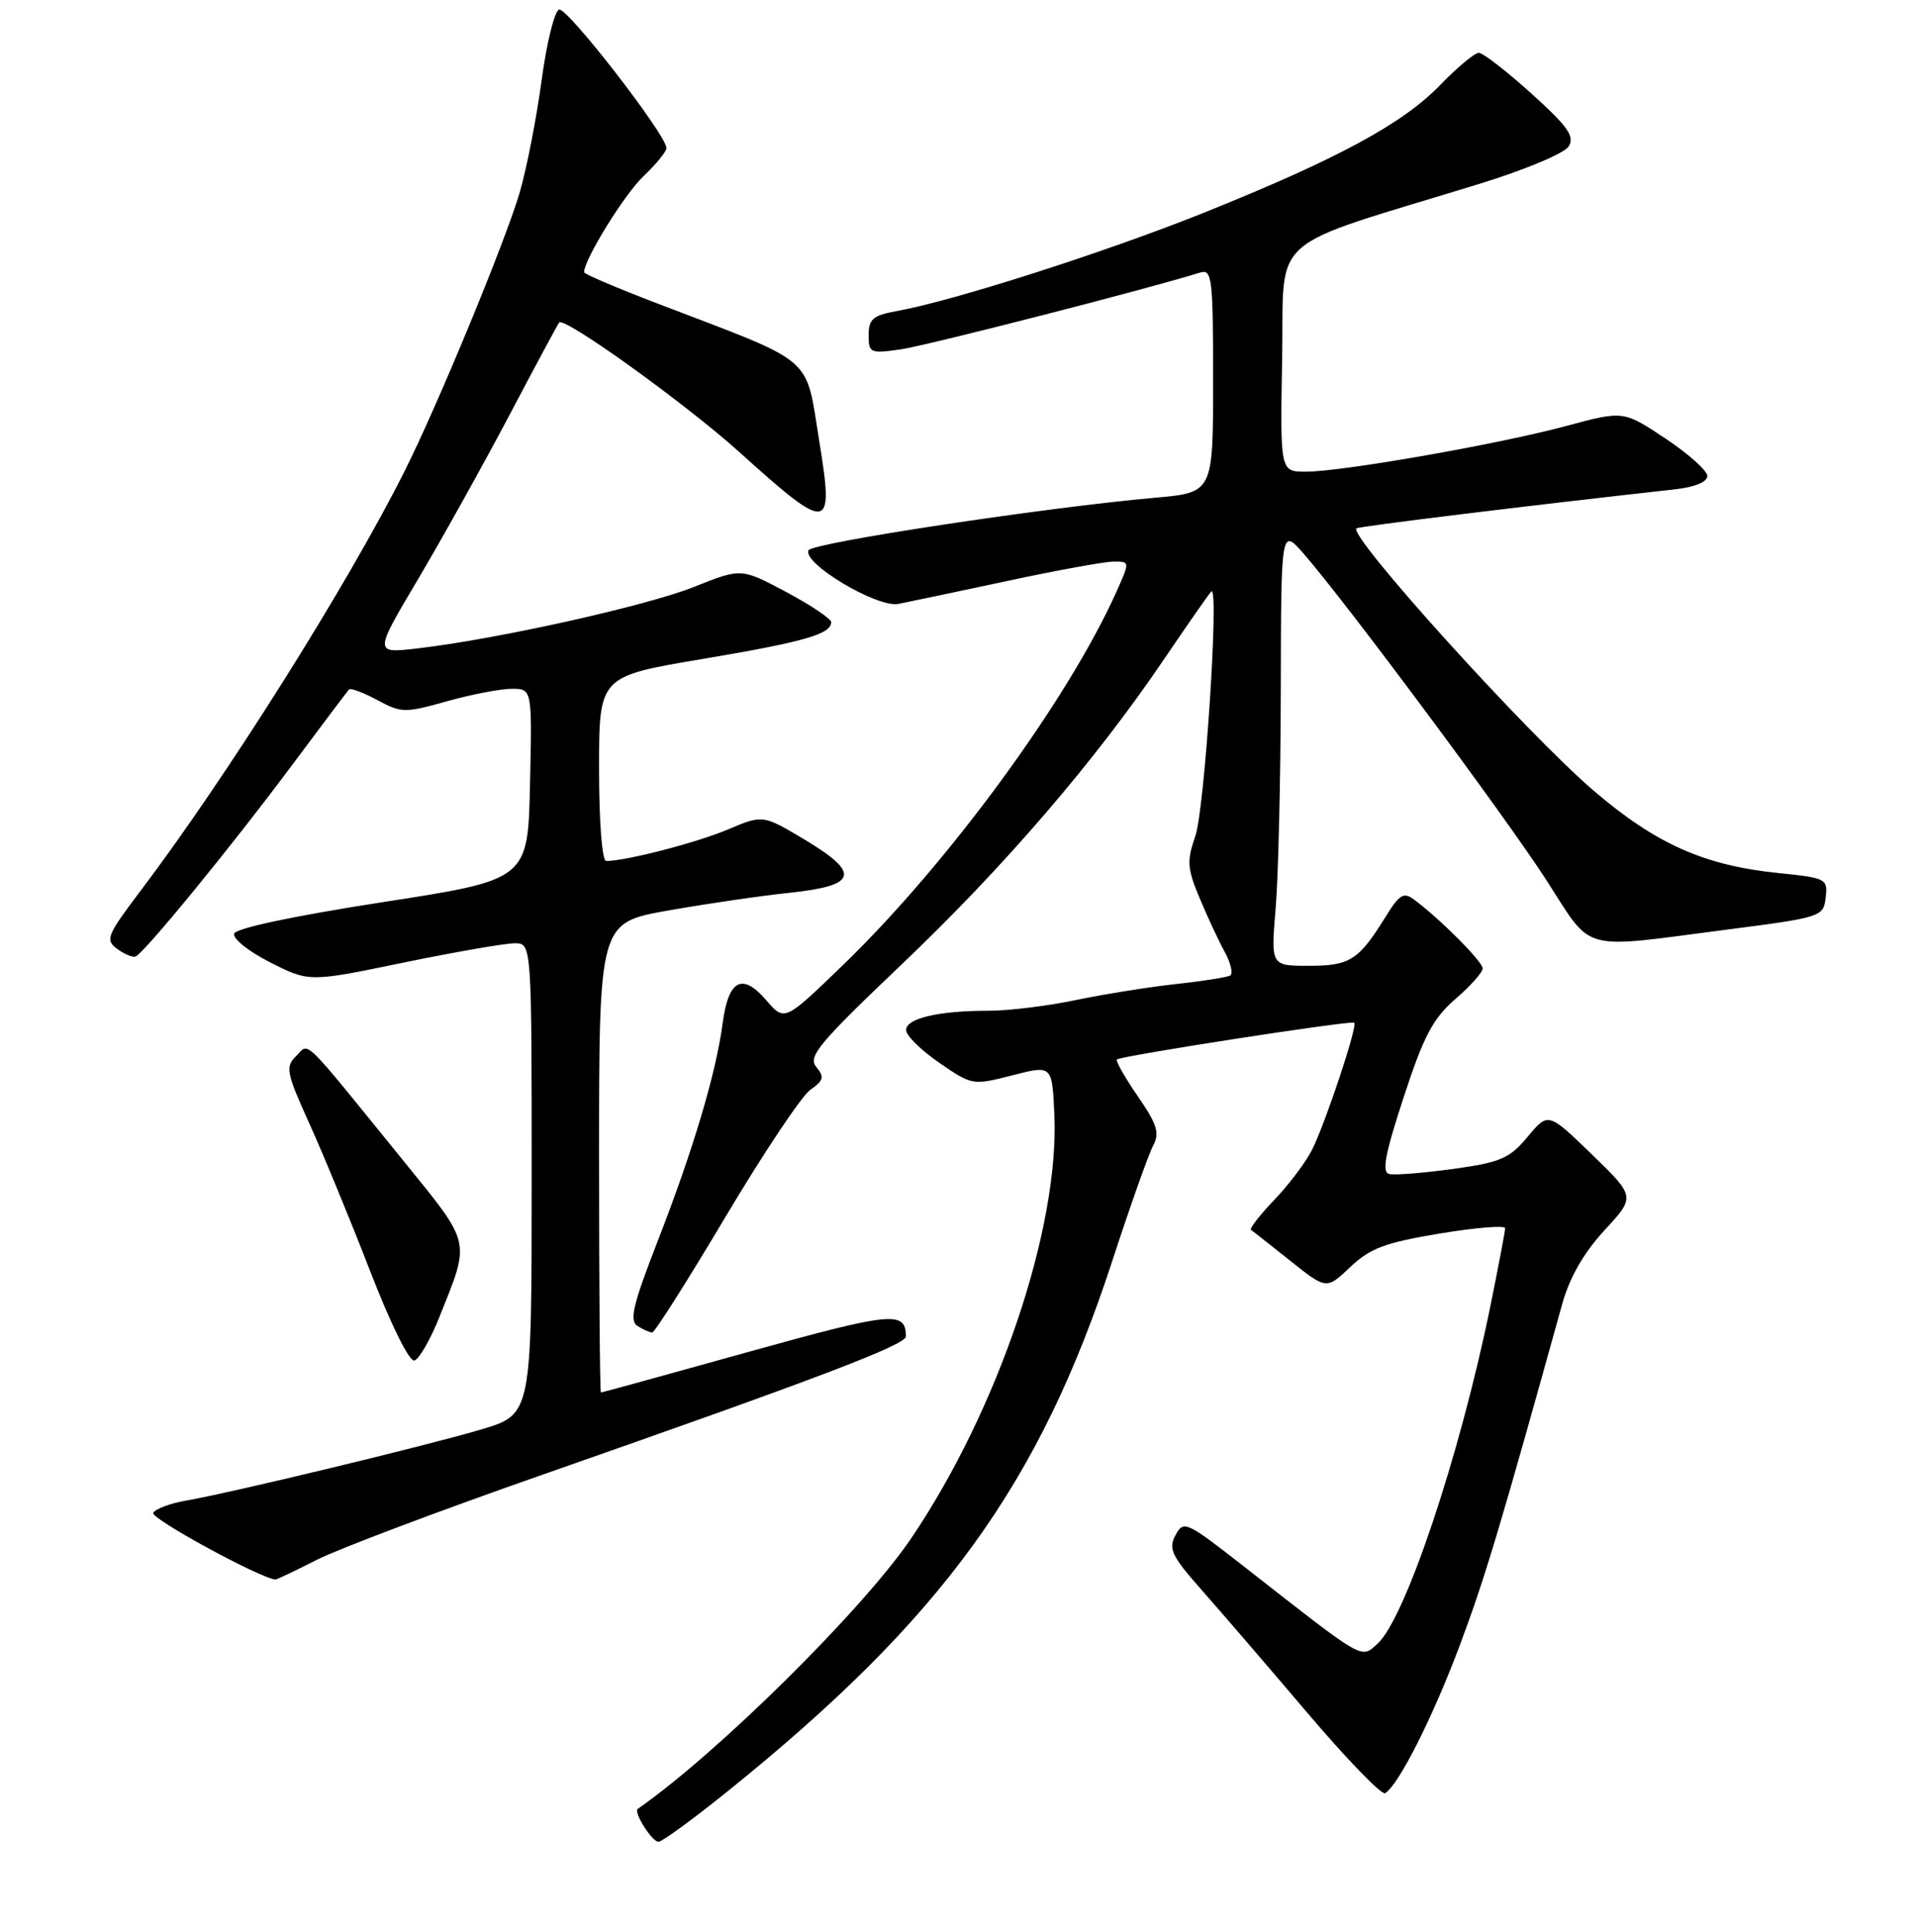 <?xml version="1.0" encoding="UTF-8" standalone="no"?>
<!DOCTYPE svg PUBLIC "-//W3C//DTD SVG 1.1//EN" "http://www.w3.org/Graphics/SVG/1.1/DTD/svg11.dtd" >
<svg xmlns="http://www.w3.org/2000/svg" xmlns:xlink="http://www.w3.org/1999/xlink" version="1.1" viewBox="0 0 256 258">
 <g >
 <path fill="currentColor"
d=" M 97.15 239.27 C 125.85 216.15 138.81 198.27 148.58 168.28 C 150.95 161.02 153.39 154.15 153.99 153.02 C 154.89 151.33 154.54 150.19 151.94 146.42 C 150.22 143.91 148.96 141.70 149.15 141.51 C 149.64 141.03 180.42 136.26 180.85 136.60 C 181.33 136.97 177.09 149.76 175.25 153.50 C 174.44 155.15 172.17 158.18 170.20 160.23 C 168.24 162.28 166.83 164.10 167.06 164.27 C 167.30 164.43 169.67 166.30 172.32 168.41 C 177.14 172.25 177.14 172.25 180.32 169.23 C 182.97 166.72 184.96 165.97 192.25 164.76 C 197.06 163.96 201.00 163.64 201.00 164.05 C 201.00 164.45 200.09 169.22 198.99 174.64 C 194.94 194.44 187.66 216.18 183.97 219.53 C 181.70 221.58 182.42 221.99 166.11 209.22 C 158.41 203.20 158.05 203.03 156.98 205.04 C 156.00 206.86 156.46 207.82 160.43 212.32 C 162.95 215.17 169.32 222.57 174.58 228.77 C 179.84 234.96 184.52 239.80 184.98 239.51 C 186.79 238.39 191.33 229.40 194.96 219.71 C 198.28 210.86 200.40 203.79 208.62 174.17 C 209.61 170.62 211.49 167.34 214.25 164.34 C 218.41 159.84 218.41 159.84 212.58 154.19 C 206.75 148.54 206.75 148.54 204.00 151.84 C 201.58 154.74 200.39 155.25 194.06 156.13 C 190.11 156.67 186.27 156.98 185.53 156.81 C 184.50 156.57 184.95 154.18 187.45 146.55 C 190.12 138.38 191.36 136.03 194.35 133.44 C 196.36 131.71 198.00 129.86 198.00 129.35 C 198.00 128.45 192.36 122.78 188.85 120.16 C 187.45 119.11 186.88 119.45 185.01 122.49 C 181.44 128.25 180.27 129.00 174.78 129.00 C 169.71 129.00 169.71 129.00 170.35 121.35 C 170.71 117.14 171.02 103.98 171.04 92.10 C 171.08 70.50 171.08 70.50 174.13 74.00 C 179.80 80.51 201.07 109.12 206.53 117.59 C 212.79 127.30 210.75 126.74 230.50 124.18 C 243.27 122.53 243.51 122.45 243.80 119.89 C 244.10 117.37 243.88 117.26 237.50 116.61 C 227.58 115.59 221.17 112.74 212.87 105.65 C 203.97 98.04 180.02 71.56 181.14 70.57 C 181.43 70.31 203.92 67.55 223.75 65.35 C 226.32 65.06 228.00 64.37 228.00 63.58 C 228.00 62.87 225.48 60.61 222.39 58.56 C 216.79 54.84 216.79 54.84 209.14 56.90 C 200.07 59.34 179.22 63.00 174.37 63.00 C 170.95 63.00 170.95 63.00 171.22 47.90 C 171.53 30.92 168.72 33.42 197.49 24.58 C 203.64 22.69 208.92 20.48 209.49 19.55 C 210.31 18.22 209.37 16.88 204.50 12.49 C 201.20 9.51 198.05 7.07 197.50 7.06 C 196.95 7.04 194.62 8.98 192.33 11.35 C 187.32 16.54 178.58 21.26 160.65 28.46 C 147.57 33.70 127.31 40.19 119.75 41.55 C 116.58 42.12 116.00 42.62 116.00 44.75 C 116.00 47.15 116.21 47.24 120.25 46.67 C 123.69 46.18 153.35 38.58 160.25 36.41 C 161.86 35.91 162.00 37.04 162.00 50.83 C 162.00 65.79 162.00 65.79 154.25 66.48 C 139.58 67.78 108.44 72.50 107.97 73.50 C 107.15 75.25 117.16 81.22 119.98 80.66 C 121.37 80.39 127.90 79.01 134.50 77.60 C 141.10 76.18 147.49 75.02 148.70 75.01 C 150.90 75.00 150.90 75.00 149.10 79.02 C 142.63 93.47 126.60 115.35 112.50 128.97 C 104.77 136.43 104.77 136.43 102.35 133.62 C 99.12 129.87 97.28 130.83 96.50 136.69 C 95.62 143.36 92.55 153.65 87.79 165.87 C 84.52 174.27 84.02 176.40 85.13 177.10 C 85.88 177.58 86.77 177.98 87.09 177.98 C 87.42 177.99 91.83 171.03 96.89 162.52 C 101.96 154.01 107.05 146.38 108.21 145.56 C 110.00 144.31 110.12 143.85 109.00 142.50 C 107.86 141.13 109.35 139.34 120.40 128.82 C 134.06 115.82 146.26 101.63 155.48 88.00 C 158.65 83.33 161.47 79.28 161.76 79.00 C 162.84 77.96 160.88 108.05 159.63 111.66 C 158.47 115.01 158.54 115.99 160.21 119.98 C 161.25 122.47 162.76 125.71 163.57 127.18 C 164.37 128.66 164.69 130.06 164.27 130.30 C 163.84 130.54 160.57 131.05 157.00 131.44 C 153.43 131.83 147.43 132.79 143.68 133.57 C 139.94 134.36 134.70 135.00 132.06 135.00 C 125.35 135.00 121.00 136.01 121.00 137.58 C 121.00 138.31 122.99 140.27 125.43 141.95 C 129.81 144.97 129.90 144.98 135.18 143.63 C 140.50 142.26 140.50 142.26 140.80 148.83 C 141.50 164.03 133.27 188.36 121.66 205.50 C 115.22 215.00 95.78 234.22 85.17 241.60 C 84.56 242.02 87.06 246.00 87.94 246.00 C 88.41 246.00 92.56 242.97 97.15 239.27 Z  M 42.28 208.35 C 45.15 206.89 58.75 201.76 72.50 196.95 C 109.28 184.08 120.99 179.62 120.98 178.50 C 120.94 175.05 119.18 175.22 99.98 180.56 C 89.27 183.55 80.39 185.99 80.25 185.99 C 80.11 186.00 80.00 171.88 80.00 154.62 C 80.00 123.24 80.00 123.24 89.25 121.61 C 94.34 120.71 101.64 119.64 105.49 119.24 C 114.52 118.28 114.97 116.65 107.46 112.15 C 101.87 108.81 101.87 108.81 97.18 110.80 C 93.05 112.55 83.58 115.00 80.95 115.00 C 80.40 115.00 80.00 109.80 80.00 102.67 C 80.00 90.34 80.00 90.34 93.75 88.03 C 107.36 85.74 111.00 84.70 111.00 83.10 C 111.00 82.65 108.30 80.84 104.99 79.07 C 98.98 75.87 98.98 75.87 92.68 78.39 C 86.32 80.93 66.39 85.37 55.72 86.61 C 49.94 87.28 49.94 87.28 55.81 77.39 C 59.03 71.95 64.52 62.10 68.00 55.50 C 71.48 48.90 74.48 43.31 74.67 43.08 C 75.34 42.25 91.59 53.94 98.74 60.39 C 110.75 71.23 111.40 71.14 109.42 59.02 C 107.50 47.27 109.22 48.74 87.75 40.52 C 82.39 38.47 78.00 36.60 78.00 36.36 C 78.00 34.67 83.38 25.96 85.91 23.56 C 87.61 21.95 89.00 20.24 89.00 19.78 C 89.00 18.04 75.73 0.92 74.66 1.28 C 74.05 1.48 73.00 5.73 72.33 10.72 C 71.66 15.71 70.35 22.43 69.42 25.65 C 67.52 32.18 58.34 54.40 53.92 63.15 C 46.21 78.44 30.19 103.88 18.78 118.97 C 14.26 124.95 14.02 125.54 15.65 126.74 C 16.62 127.45 17.72 127.91 18.10 127.76 C 19.24 127.32 30.92 113.05 38.77 102.50 C 42.87 97.00 46.39 92.32 46.61 92.09 C 46.82 91.86 48.51 92.50 50.38 93.50 C 53.60 95.24 54.07 95.25 59.70 93.66 C 62.96 92.75 66.85 92.00 68.35 92.00 C 71.06 92.00 71.06 92.00 70.78 104.75 C 70.50 117.50 70.50 117.50 51.08 120.50 C 39.29 122.33 31.51 123.97 31.27 124.70 C 31.05 125.36 33.21 127.09 36.08 128.54 C 41.29 131.18 41.29 131.18 53.89 128.57 C 60.83 127.14 67.51 125.98 68.75 125.99 C 71.00 126.00 71.00 126.00 71.00 157.46 C 71.00 188.92 71.00 188.92 64.25 190.93 C 56.90 193.11 30.76 199.41 24.79 200.44 C 22.74 200.79 20.80 201.52 20.46 202.06 C 20.02 202.78 34.64 210.76 36.78 210.97 C 36.94 210.99 39.41 209.81 42.28 208.35 Z  M 58.67 175.93 C 62.84 165.51 63.04 166.35 53.83 154.99 C 40.00 137.94 41.36 139.28 39.54 141.06 C 38.08 142.49 38.23 143.26 41.31 150.06 C 43.16 154.15 46.82 163.03 49.44 169.80 C 52.23 176.99 54.68 181.94 55.35 181.72 C 55.98 181.52 57.48 178.91 58.67 175.93 Z "/>
</g>
</svg>